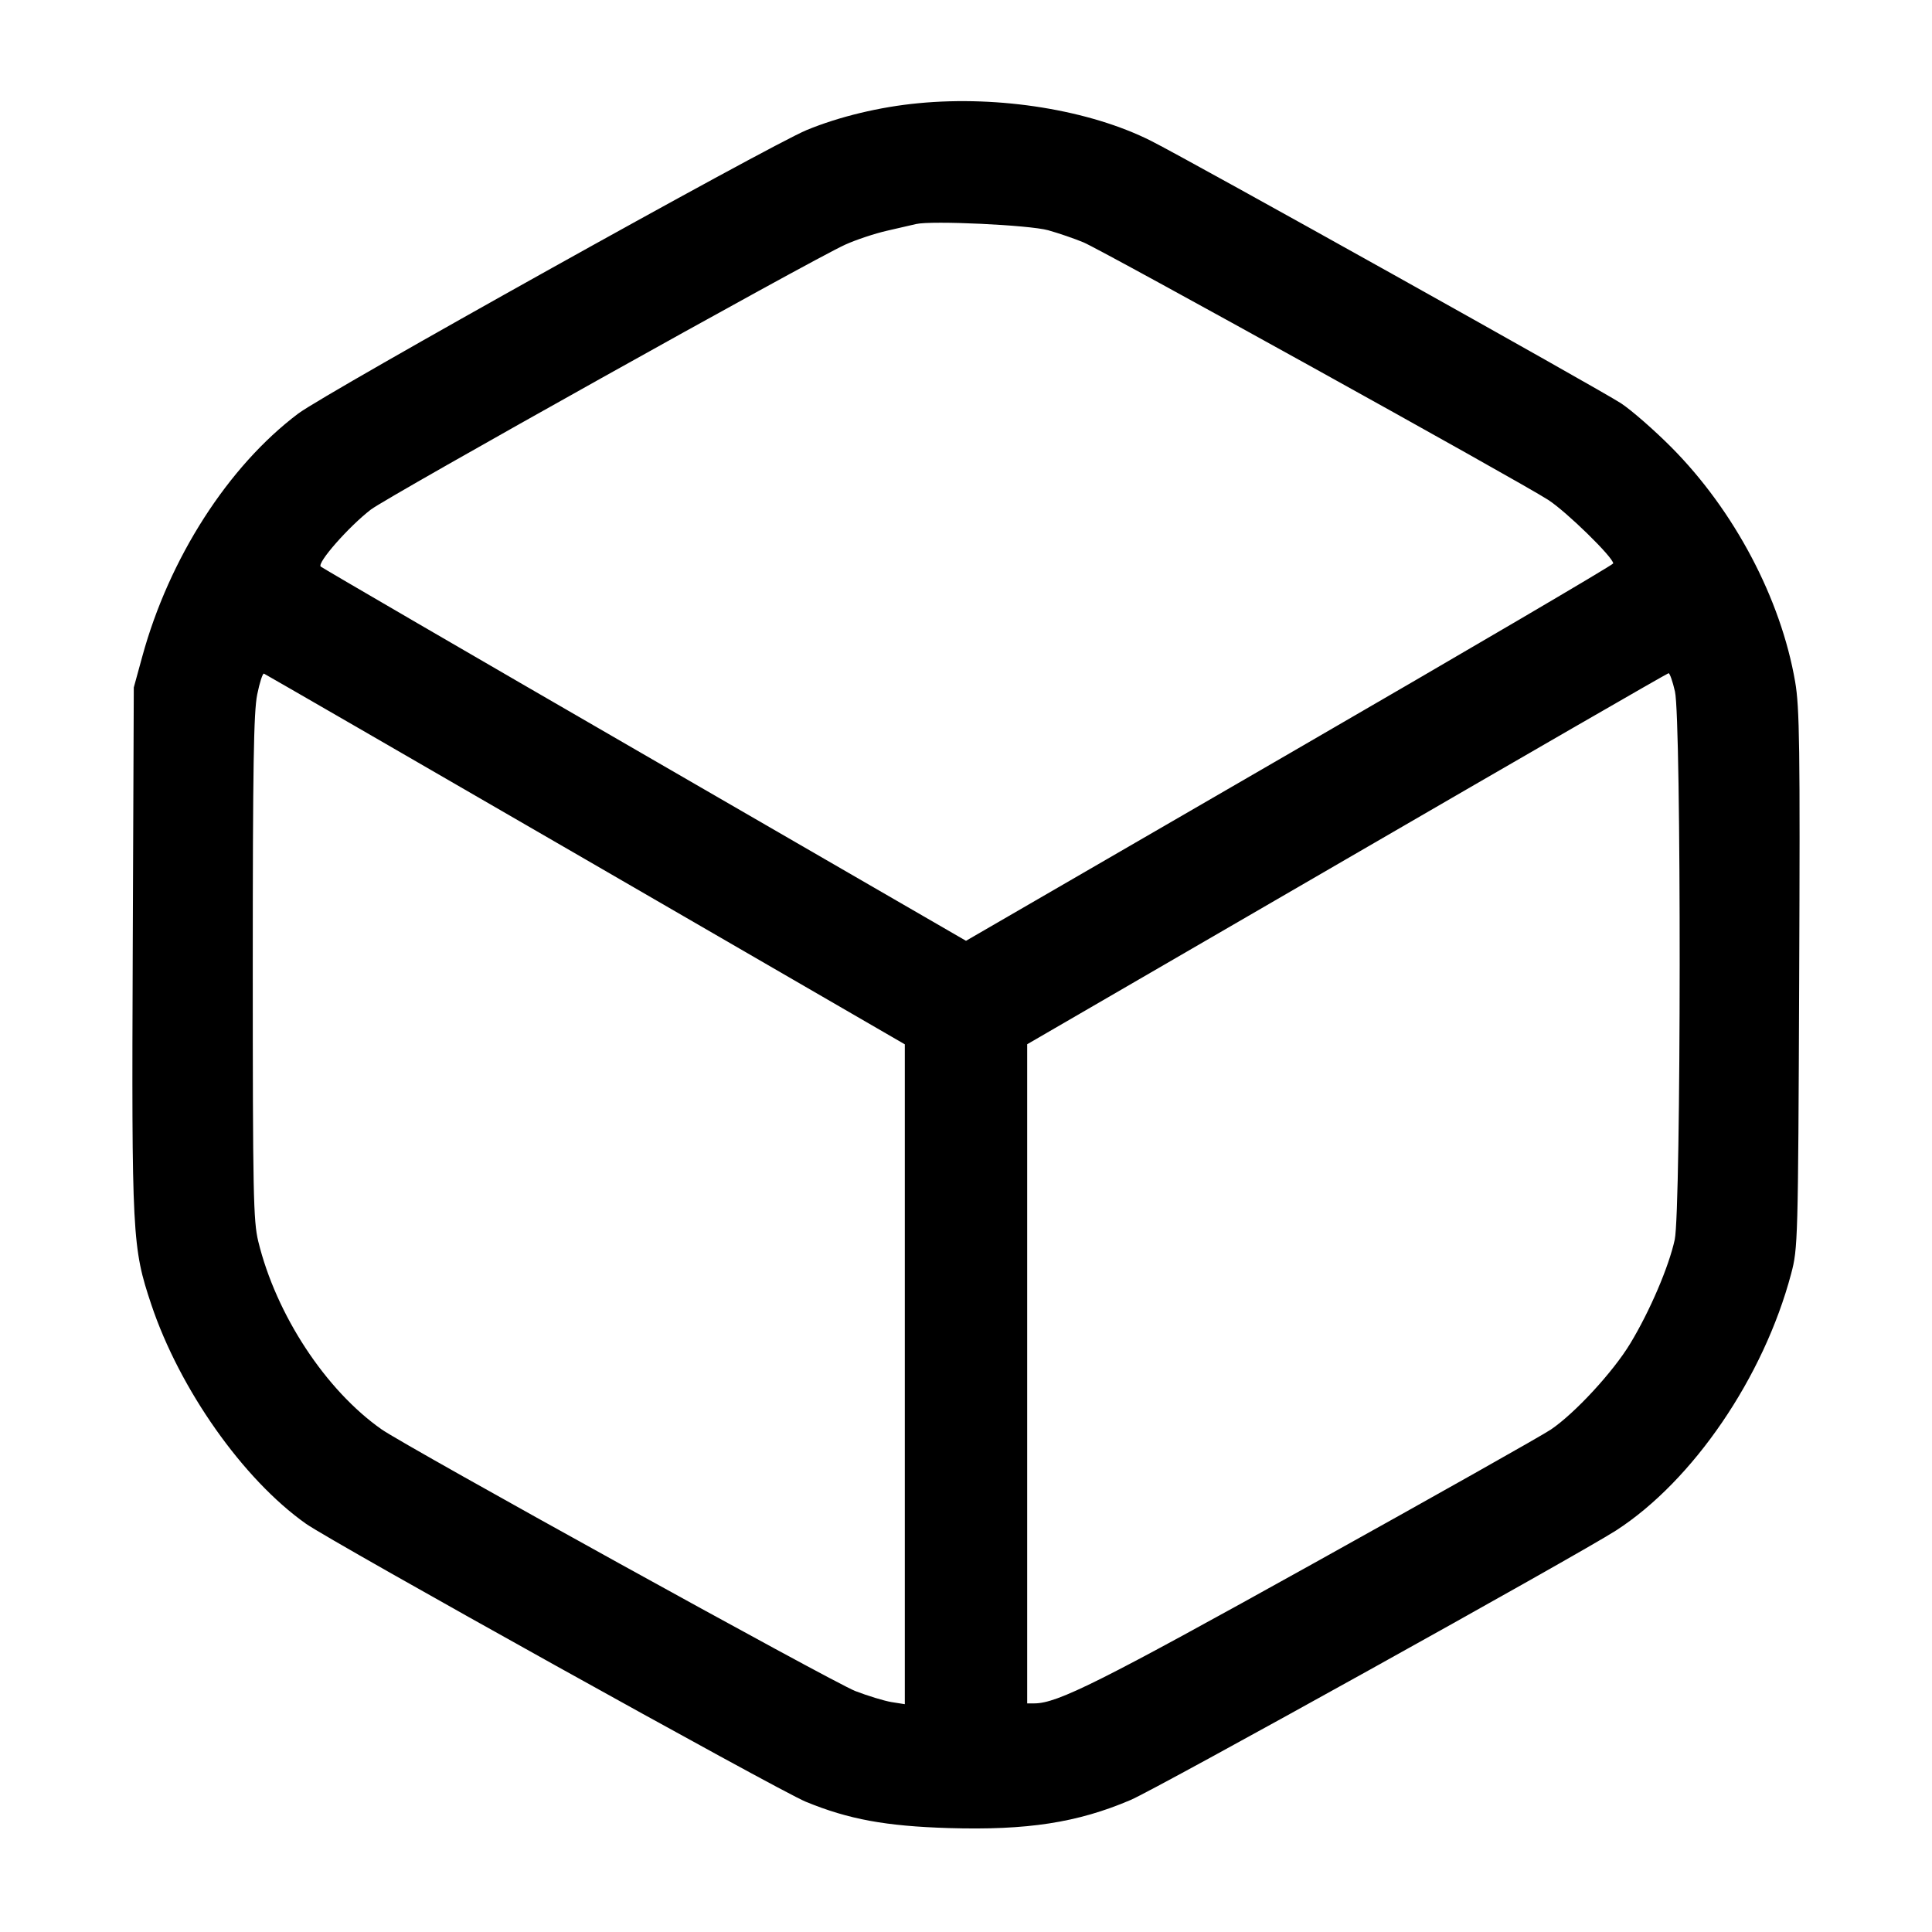 <svg width="24" height="24" viewBox="0 0 24 24" fill="none" xmlns="http://www.w3.org/2000/svg"><path d="M11.410 1.282 C 10.931 1.327,10.425 1.449,10.022 1.615 C 9.548 1.811,4.057 4.873,3.704 5.138 C 2.834 5.793,2.101 6.935,1.767 8.157 L 1.662 8.540 1.649 11.783 C 1.635 15.364,1.642 15.495,1.880 16.207 C 2.233 17.260,3.021 18.377,3.800 18.928 C 4.127 19.159,9.673 22.244,10.010 22.382 C 10.543 22.601,11.005 22.685,11.786 22.709 C 12.760 22.738,13.385 22.642,14.045 22.360 C 14.373 22.221,19.608 19.313,20.077 19.011 C 21.032 18.393,21.909 17.108,22.250 15.824 C 22.334 15.507,22.337 15.428,22.350 12.168 C 22.362 9.270,22.355 8.788,22.300 8.469 C 22.122 7.437,21.545 6.344,20.762 5.556 C 20.552 5.345,20.272 5.100,20.140 5.012 C 19.890 4.846,14.781 1.992,14.297 1.749 C 13.537 1.367,12.416 1.185,11.410 1.282 M13.020 2.860 C 13.152 2.897,13.350 2.965,13.460 3.011 C 13.704 3.114,18.879 5.981,19.231 6.209 C 19.459 6.356,20.040 6.924,20.040 6.999 C 20.040 7.016,18.231 8.078,16.020 9.358 L 12.000 11.687 8.010 9.379 C 5.815 8.110,4.004 7.056,3.984 7.038 C 3.936 6.992,4.334 6.540,4.607 6.330 C 4.823 6.165,10.058 3.240,10.500 3.039 C 10.632 2.979,10.866 2.901,11.020 2.866 C 11.174 2.831,11.336 2.793,11.380 2.783 C 11.572 2.738,12.786 2.795,13.020 2.860 M7.274 10.676 L 11.240 12.973 11.240 17.072 L 11.240 21.170 11.075 21.144 C 10.984 21.129,10.781 21.067,10.625 21.007 C 10.343 20.897,5.049 17.972,4.740 17.756 C 4.044 17.267,3.430 16.332,3.208 15.420 C 3.147 15.168,3.140 14.825,3.140 12.020 C 3.140 9.536,3.151 8.845,3.195 8.628 C 3.225 8.479,3.263 8.362,3.279 8.368 C 3.295 8.375,5.093 9.413,7.274 10.676 M20.807 8.590 C 20.887 8.937,20.884 15.030,20.804 15.400 C 20.731 15.735,20.496 16.286,20.252 16.689 C 20.039 17.042,19.564 17.556,19.266 17.758 C 19.159 17.831,17.831 18.579,16.315 19.422 C 13.671 20.892,13.136 21.160,12.850 21.160 L 12.760 21.160 12.760 17.066 L 12.760 12.972 16.730 10.669 C 18.913 9.402,20.712 8.364,20.727 8.363 C 20.742 8.361,20.778 8.463,20.807 8.590 " stroke="none" fill-rule="evenodd" fill="black"></path></svg>